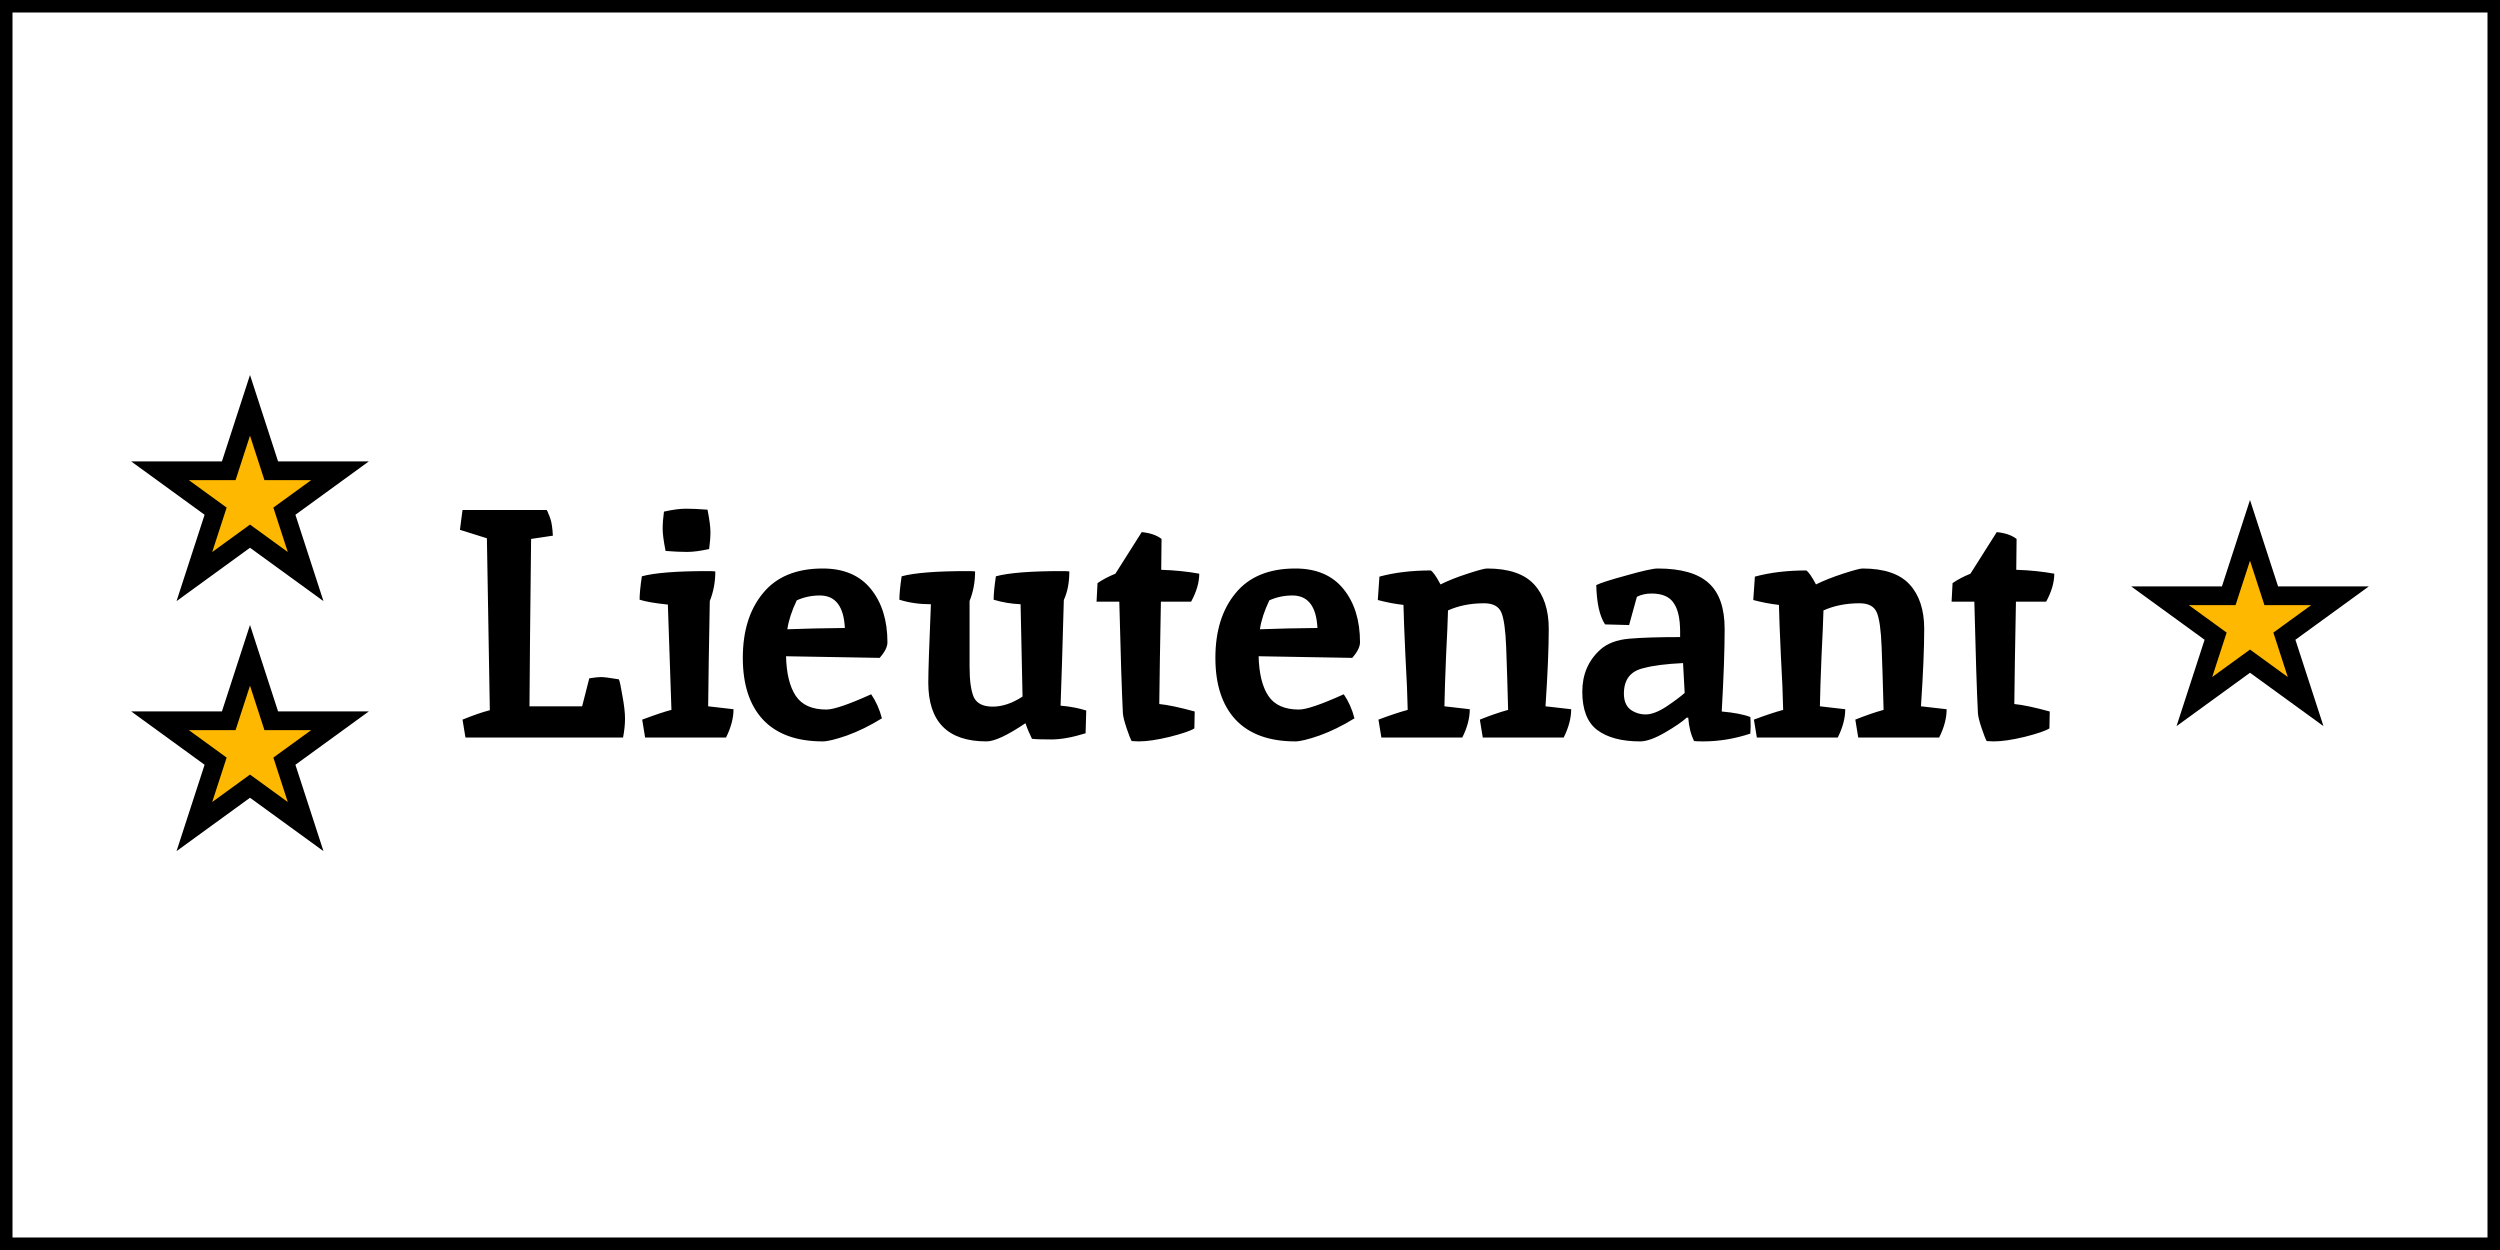 <svg width="200" height="100" viewBox="0 0 200 100" fill="none" xmlns="http://www.w3.org/2000/svg">
<rect x="0.5" y="0.5" width="199" height="99" stroke="black"/>
<path d="M20 32.427L21.532 37.142L21.7 37.66H22.245H27.202L23.192 40.574L22.751 40.894L22.919 41.412L24.451 46.127L20.441 43.213L20 42.893L19.559 43.213L15.549 46.127L17.081 41.412L17.249 40.894L16.808 40.574L12.798 37.66H17.755H18.3L18.468 37.142L20 32.427Z" fill="#FFB800" stroke="black" stroke-width="1.5"/>
<path d="M20 52.427L21.532 57.142L21.7 57.66H22.245H27.202L23.192 60.574L22.751 60.894L22.919 61.412L24.451 66.127L20.441 63.213L20 62.893L19.559 63.213L15.549 66.127L17.081 61.412L17.249 60.894L16.808 60.574L12.798 57.66H17.755H18.3L18.468 57.142L20 52.427Z" fill="#FFB800" stroke="black" stroke-width="1.5"/>
<path d="M180 42.427L181.532 47.142L181.7 47.66H182.245H187.202L183.192 50.574L182.751 50.894L182.919 51.412L184.451 56.127L180.441 53.213L180 52.893L179.559 53.213L175.549 56.127L177.081 51.412L177.249 50.894L176.808 50.574L172.798 47.66H177.755H178.3L178.468 47.142L180 42.427Z" fill="#FFB800" stroke="black" stroke-width="1.5"/>
<path d="M47.142 54.268C47.558 54.199 47.87 54.164 48.078 54.164C48.303 54.164 48.78 54.225 49.508 54.346C49.577 54.485 49.673 54.927 49.794 55.672C49.933 56.417 50.002 57.024 50.002 57.492C50.002 57.943 49.95 58.445 49.846 59H37.236L37.002 57.57C37.851 57.223 38.579 56.972 39.186 56.816C39.186 56.764 39.108 52.179 38.952 43.062L36.794 42.386L37.002 40.8H43.762C43.745 40.8 43.745 40.817 43.762 40.852C43.797 40.887 43.831 40.965 43.866 41.086C43.918 41.19 43.97 41.32 44.022 41.476C44.126 41.753 44.195 42.213 44.23 42.854C43.346 42.993 42.765 43.079 42.488 43.114C42.419 49.094 42.375 53.557 42.358 56.504H46.57L47.142 54.268ZM56.601 45.688C56.93 45.688 57.138 45.697 57.225 45.714C57.225 46.563 57.077 47.352 56.783 48.08C56.713 51.824 56.67 54.632 56.653 56.504L58.681 56.738C58.681 57.449 58.481 58.203 58.083 59H51.609L51.375 57.57C52.449 57.171 53.229 56.911 53.715 56.79L53.429 48.366C52.406 48.262 51.652 48.132 51.167 47.976C51.167 47.543 51.227 46.919 51.349 46.104C52.371 45.827 54.122 45.688 56.601 45.688ZM56.601 40.774C56.757 41.554 56.835 42.152 56.835 42.568C56.835 42.967 56.8 43.417 56.731 43.92C56.037 44.076 55.448 44.154 54.963 44.154C54.495 44.154 53.923 44.128 53.247 44.076C53.091 43.296 53.013 42.707 53.013 42.308C53.013 41.892 53.047 41.433 53.117 40.93C53.81 40.774 54.391 40.696 54.859 40.696C55.344 40.696 55.925 40.722 56.601 40.774ZM66.107 56.764C66.696 56.764 67.892 56.357 69.695 55.542C70.076 56.097 70.362 56.738 70.553 57.466C69.599 58.055 68.663 58.515 67.745 58.844C66.843 59.156 66.202 59.312 65.821 59.312C63.723 59.312 62.129 58.731 61.037 57.57C59.962 56.409 59.425 54.762 59.425 52.63C59.425 50.481 59.962 48.756 61.037 47.456C62.111 46.139 63.706 45.48 65.821 45.48C67.502 45.48 68.785 46.026 69.669 47.118C70.553 48.21 70.995 49.631 70.995 51.382C70.995 51.746 70.787 52.162 70.371 52.63L62.883 52.5C62.917 53.887 63.177 54.944 63.663 55.672C64.148 56.4 64.963 56.764 66.107 56.764ZM65.587 47.638C64.928 47.638 64.313 47.768 63.741 48.028C63.342 48.86 63.091 49.631 62.987 50.342C64.339 50.29 65.873 50.255 67.589 50.238C67.502 48.505 66.835 47.638 65.587 47.638ZM84.924 45.688C85.253 45.688 85.461 45.697 85.547 45.714C85.547 46.598 85.4 47.361 85.106 48.002C85.001 51.815 84.915 54.632 84.846 56.452C85.626 56.521 86.31 56.651 86.9 56.842L86.847 58.662C85.79 58.991 84.88 59.156 84.118 59.156C83.355 59.156 82.835 59.139 82.558 59.104C82.35 58.688 82.176 58.272 82.037 57.856C80.599 58.827 79.559 59.312 78.918 59.312C75.815 59.312 74.263 57.743 74.263 54.606C74.263 53.757 74.333 51.668 74.472 48.34C73.553 48.34 72.712 48.219 71.95 47.976C71.95 47.543 72.01 46.919 72.132 46.104C73.154 45.827 74.905 45.688 77.383 45.688C77.713 45.688 77.921 45.697 78.007 45.714C78.007 46.563 77.86 47.352 77.566 48.08V53.332C77.566 54.441 77.678 55.256 77.903 55.776C78.146 56.279 78.649 56.53 79.412 56.53C80.192 56.53 80.989 56.261 81.803 55.724L81.647 48.34C80.885 48.305 80.165 48.184 79.49 47.976C79.49 47.543 79.55 46.919 79.671 46.104C80.694 45.827 82.445 45.688 84.924 45.688ZM91.104 59.312L90.532 59.286C90.428 59.095 90.29 58.74 90.116 58.22C89.943 57.7 89.848 57.31 89.83 57.05C89.744 55.334 89.648 52.361 89.544 48.132H87.724L87.802 46.65C88.201 46.373 88.678 46.121 89.232 45.896L91.338 42.568C92.014 42.637 92.543 42.819 92.924 43.114L92.898 45.584C93.99 45.619 95.004 45.723 95.94 45.896C95.94 46.589 95.724 47.335 95.29 48.132H92.872C92.803 51.772 92.76 54.502 92.742 56.322C93.436 56.391 94.38 56.591 95.576 56.92L95.55 58.272C95.256 58.463 94.597 58.688 93.574 58.948C92.569 59.191 91.746 59.312 91.104 59.312ZM103.913 56.764C104.503 56.764 105.699 56.357 107.501 55.542C107.883 56.097 108.169 56.738 108.359 57.466C107.406 58.055 106.47 58.515 105.551 58.844C104.65 59.156 104.009 59.312 103.627 59.312C101.53 59.312 99.935 58.731 98.843 57.57C97.769 56.409 97.231 54.762 97.231 52.63C97.231 50.481 97.769 48.756 98.843 47.456C99.918 46.139 101.513 45.48 103.627 45.48C105.309 45.48 106.591 46.026 107.475 47.118C108.359 48.21 108.801 49.631 108.801 51.382C108.801 51.746 108.593 52.162 108.177 52.63L100.689 52.5C100.724 53.887 100.984 54.944 101.469 55.672C101.955 56.4 102.769 56.764 103.913 56.764ZM103.393 47.638C102.735 47.638 102.119 47.768 101.547 48.028C101.149 48.86 100.897 49.631 100.793 50.342C102.145 50.29 103.679 50.255 105.395 50.238C105.309 48.505 104.641 47.638 103.393 47.638ZM118.96 45.48C120.693 45.48 121.95 45.905 122.73 46.754C123.51 47.603 123.9 48.791 123.9 50.316C123.9 51.841 123.813 53.904 123.64 56.504L125.694 56.738C125.694 57.449 125.495 58.203 125.096 59H118.622L118.388 57.57C119.203 57.241 119.957 56.981 120.65 56.79C120.598 54.797 120.546 53.124 120.494 51.772C120.442 50.403 120.312 49.475 120.104 48.99C119.896 48.505 119.437 48.262 118.726 48.262C117.651 48.262 116.689 48.453 115.84 48.834C115.823 49.579 115.771 50.801 115.684 52.5C115.615 54.181 115.571 55.516 115.554 56.504L117.582 56.738C117.582 57.449 117.383 58.203 116.984 59H110.51L110.276 57.57C111.143 57.241 111.923 56.981 112.616 56.79C112.599 55.75 112.538 54.311 112.434 52.474C112.347 50.637 112.295 49.276 112.278 48.392C111.637 48.323 110.952 48.193 110.224 48.002L110.354 46.13C111.567 45.801 112.937 45.636 114.462 45.636C114.653 45.757 114.913 46.13 115.242 46.754C115.831 46.459 116.551 46.173 117.4 45.896C118.249 45.619 118.769 45.48 118.96 45.48ZM131.212 59.312C129.738 59.312 128.594 59.009 127.78 58.402C126.982 57.795 126.584 56.773 126.584 55.334C126.584 53.965 127.06 52.847 128.014 51.98C128.568 51.477 129.34 51.183 130.328 51.096C131.316 51.009 132.676 50.966 134.41 50.966V50.55C134.41 49.493 134.236 48.721 133.89 48.236C133.56 47.733 132.971 47.482 132.122 47.482C131.688 47.482 131.298 47.569 130.952 47.742L130.328 50.004L128.404 49.952C127.97 49.293 127.736 48.245 127.702 46.806C128.048 46.633 128.863 46.373 130.146 46.026C131.428 45.662 132.252 45.48 132.616 45.48C134.488 45.48 135.848 45.87 136.698 46.65C137.547 47.413 137.972 48.635 137.972 50.316C137.972 51.98 137.894 54.181 137.738 56.92C138.726 57.007 139.488 57.154 140.026 57.362C140.043 57.57 140.052 57.821 140.052 58.116L140.026 58.688C138.778 59.104 137.521 59.312 136.256 59.312C135.926 59.312 135.684 59.303 135.528 59.286C135.268 58.766 135.112 58.142 135.06 57.414H134.93C134.6 57.726 134.02 58.125 133.188 58.61C132.373 59.078 131.714 59.312 131.212 59.312ZM129.912 55.49C129.912 56.062 130.085 56.487 130.432 56.764C130.796 57.024 131.203 57.154 131.654 57.154C132.104 57.154 132.642 56.955 133.266 56.556C133.89 56.14 134.392 55.767 134.774 55.438L134.644 53.046C133.274 53.115 132.243 53.245 131.55 53.436C130.458 53.661 129.912 54.346 129.912 55.49ZM148.997 45.48C150.731 45.48 151.987 45.905 152.767 46.754C153.547 47.603 153.937 48.791 153.937 50.316C153.937 51.841 153.851 53.904 153.677 56.504L155.731 56.738C155.731 57.449 155.532 58.203 155.133 59H148.659L148.425 57.57C149.24 57.241 149.994 56.981 150.687 56.79C150.635 54.797 150.583 53.124 150.531 51.772C150.479 50.403 150.349 49.475 150.141 48.99C149.933 48.505 149.474 48.262 148.763 48.262C147.689 48.262 146.727 48.453 145.877 48.834C145.86 49.579 145.808 50.801 145.721 52.5C145.652 54.181 145.609 55.516 145.591 56.504L147.619 56.738C147.619 57.449 147.42 58.203 147.021 59H140.547L140.313 57.57C141.18 57.241 141.96 56.981 142.653 56.79C142.636 55.75 142.575 54.311 142.471 52.474C142.385 50.637 142.333 49.276 142.315 48.392C141.674 48.323 140.989 48.193 140.261 48.002L140.391 46.13C141.605 45.801 142.974 45.636 144.499 45.636C144.69 45.757 144.95 46.13 145.279 46.754C145.869 46.459 146.588 46.173 147.437 45.896C148.287 45.619 148.807 45.48 148.997 45.48ZM159.507 59.312L158.935 59.286C158.831 59.095 158.692 58.74 158.519 58.22C158.345 57.7 158.25 57.31 158.233 57.05C158.146 55.334 158.051 52.361 157.947 48.132H156.127L156.205 46.65C156.603 46.373 157.08 46.121 157.635 45.896L159.741 42.568C160.417 42.637 160.945 42.819 161.327 43.114L161.301 45.584C162.393 45.619 163.407 45.723 164.343 45.896C164.343 46.589 164.126 47.335 163.693 48.132H161.275C161.205 51.772 161.162 54.502 161.145 56.322C161.838 56.391 162.783 56.591 163.979 56.92L163.953 58.272C163.658 58.463 162.999 58.688 161.977 58.948C160.971 59.191 160.148 59.312 159.507 59.312Z" fill="black"/>
</svg>
